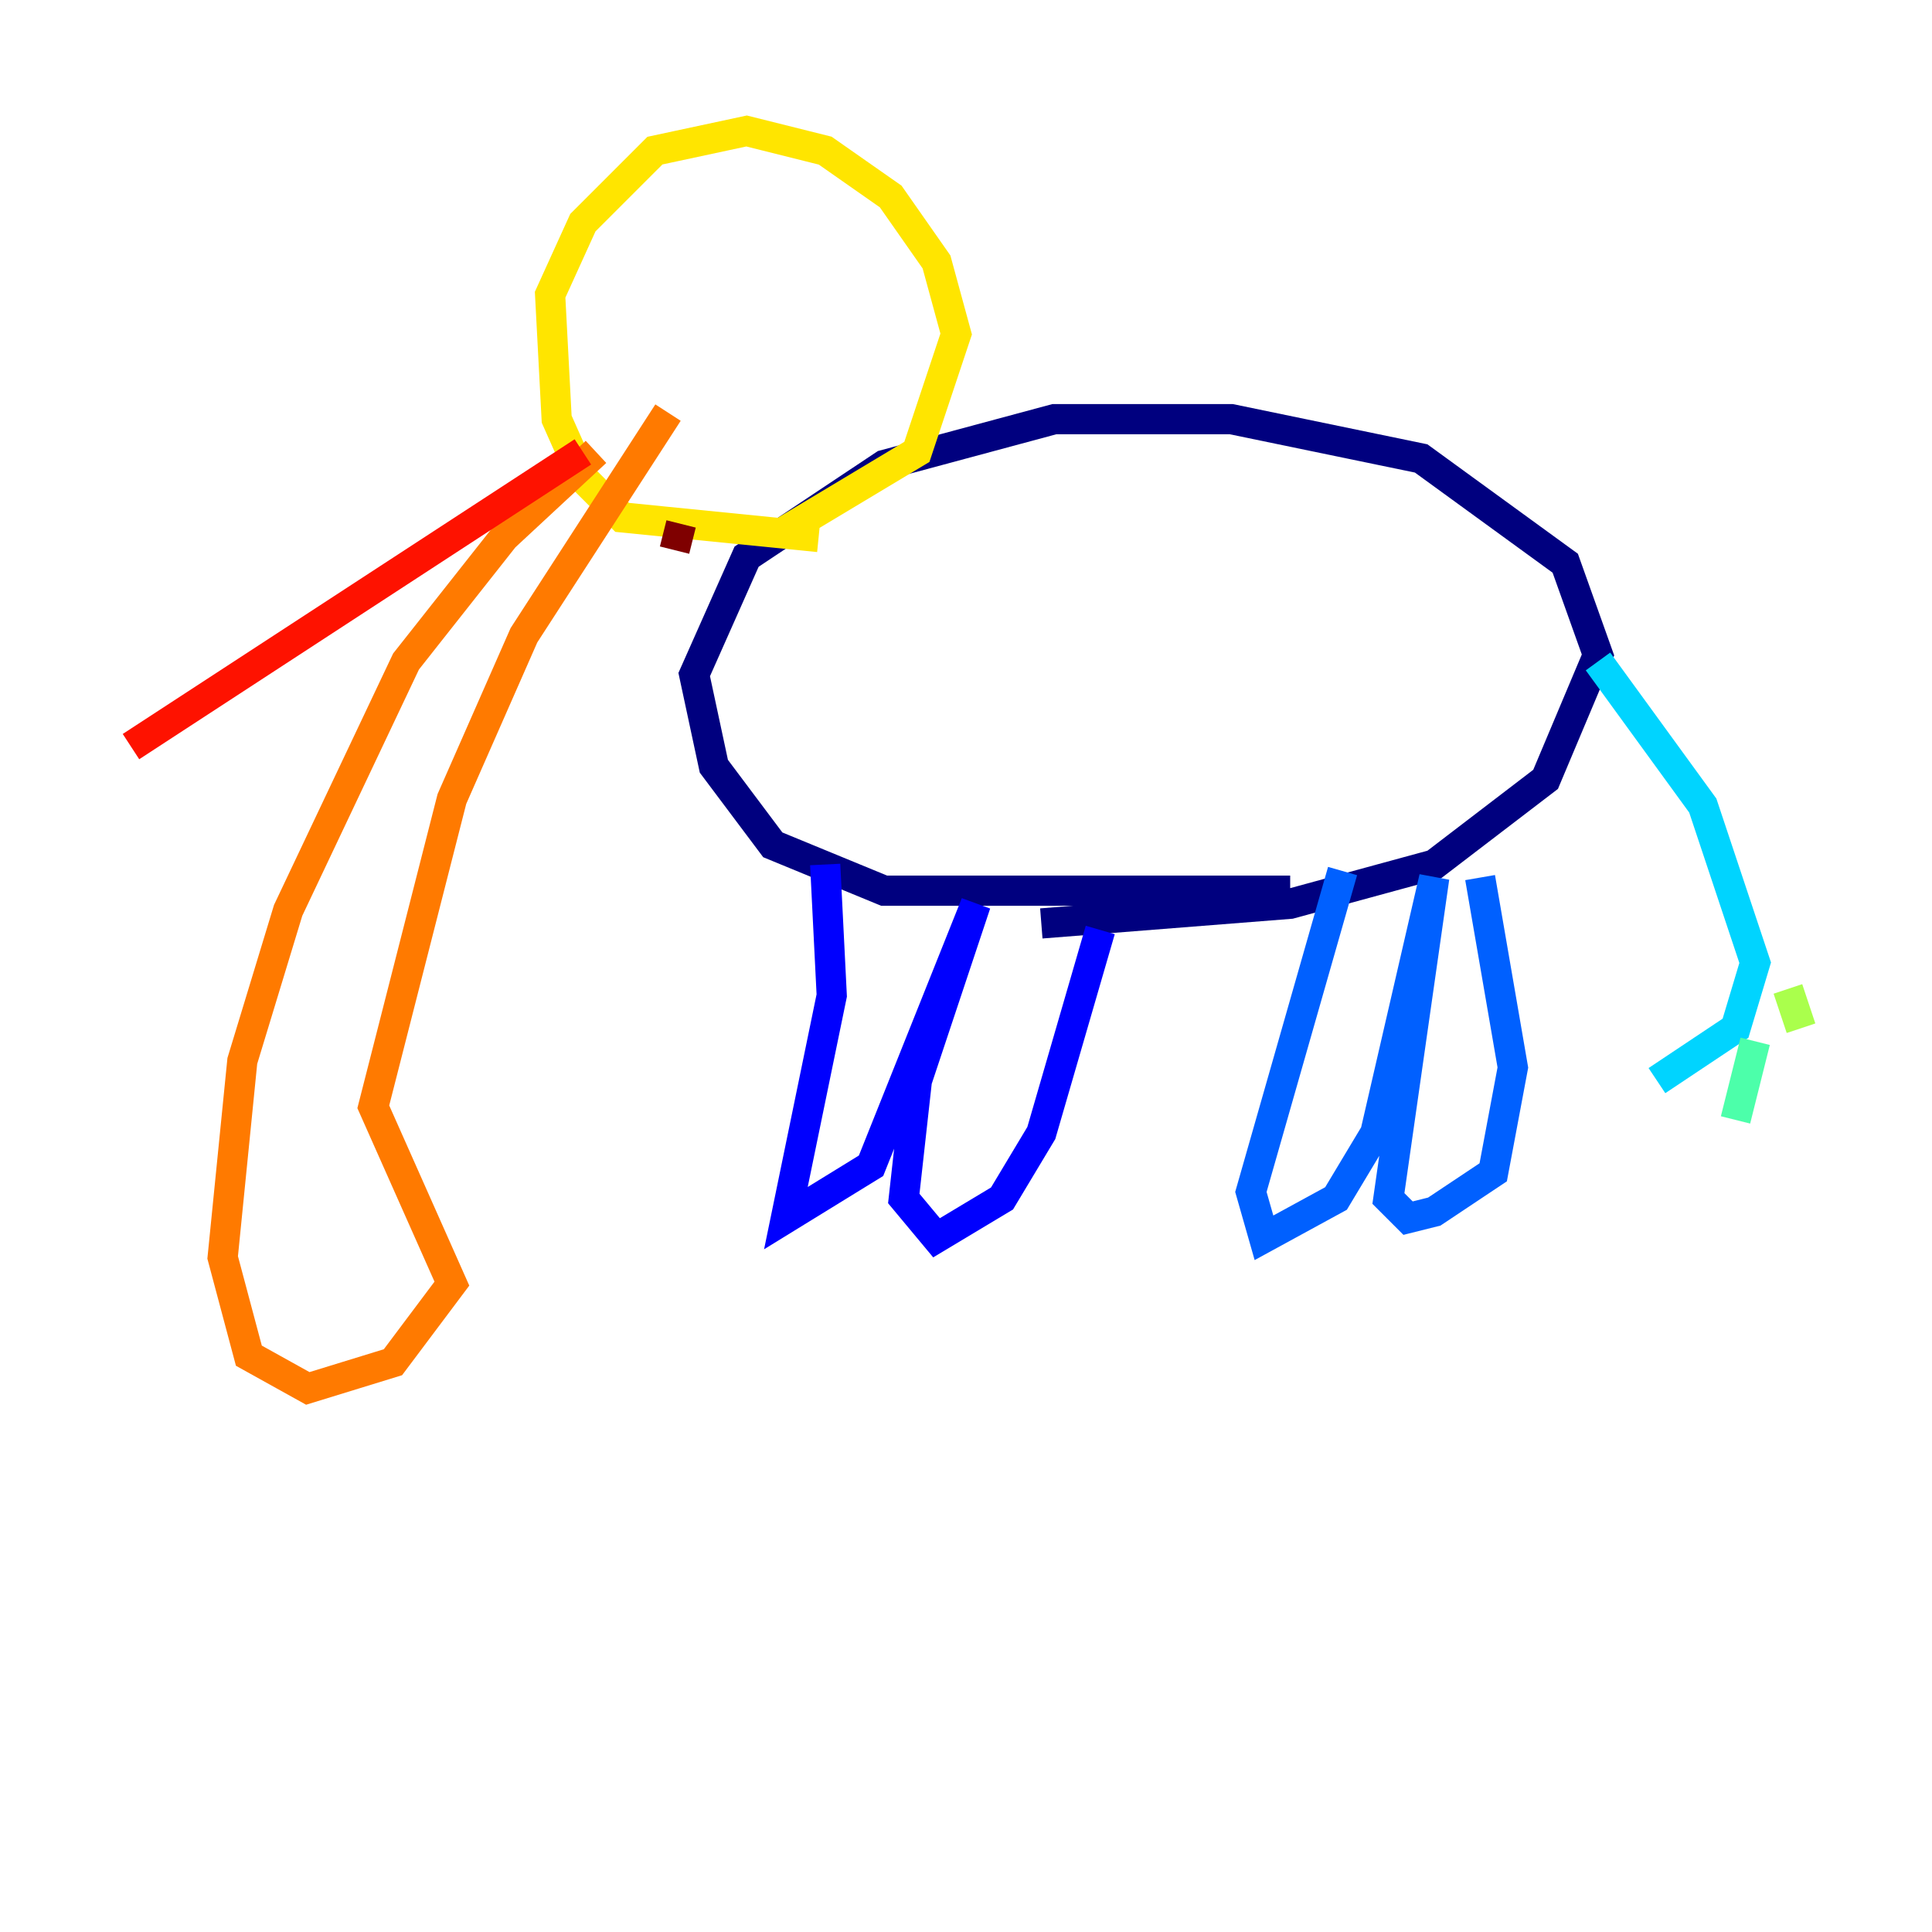 <?xml version="1.0" encoding="utf-8" ?>
<svg baseProfile="tiny" height="128" version="1.2" viewBox="0,0,128,128" width="128" xmlns="http://www.w3.org/2000/svg" xmlns:ev="http://www.w3.org/2001/xml-events" xmlns:xlink="http://www.w3.org/1999/xlink"><defs /><polyline fill="none" points="85.478,59.01 58.576,59.01 51.2,55.973 47.295,50.766 45.993,44.691 49.464,36.881 58.576,30.807 69.858,27.77 81.573,27.77 94.156,30.373 103.702,37.315 105.871,43.39 102.4,51.634 95.024,57.275 85.478,59.878 68.99,61.18" stroke="#00007f" stroke-width="2" /><polyline fill="none" points="54.671,57.275 55.105,65.953 52.068,80.705 57.709,77.234 64.651,59.878 60.746,71.593 59.878,79.403 62.047,82.007 66.386,79.403 68.99,75.064 72.895,61.614" stroke="#0000fe" stroke-width="2" /><polyline fill="none" points="88.949,57.709 82.875,78.969 83.742,82.007 88.515,79.403 91.119,75.064 95.024,58.142 91.986,79.403 93.288,80.705 95.024,80.271 98.929,77.668 100.231,70.725 98.061,58.142" stroke="#0060ff" stroke-width="2" /><polyline fill="none" points="105.871,43.824 112.814,53.37 116.285,63.783 114.983,68.122 109.776,71.593" stroke="#00d4ff" stroke-width="2" /><polyline fill="none" points="116.285,68.99 114.983,74.197" stroke="#4cffaa" stroke-width="2" /><polyline fill="none" points="118.454,65.519 119.322,68.122" stroke="#aaff4c" stroke-width="2" /><polyline fill="none" points="54.237,35.58 41.22,34.278 38.617,31.675 36.881,27.77 36.447,19.525 38.617,14.752 43.39,9.98 49.464,8.678 54.671,9.98 59.01,13.017 62.047,17.356 63.349,22.129 60.746,29.939 52.068,35.146" stroke="#ffe500" stroke-width="2" /><polyline fill="none" points="39.485,29.939 33.41,35.58 26.902,43.824 19.091,60.312 16.054,70.291 14.752,83.308 16.488,89.817 20.393,91.986 26.034,90.251 29.939,85.044 24.732,73.329 29.939,52.936 34.712,42.088 44.258,27.336" stroke="#ff7a00" stroke-width="2" /><polyline fill="none" points="38.617,29.939 8.678,49.464" stroke="#fe1200" stroke-width="2" /><polyline fill="none" points="45.125,34.712 44.691,36.447" stroke="#7f0000" stroke-width="2" /></svg>